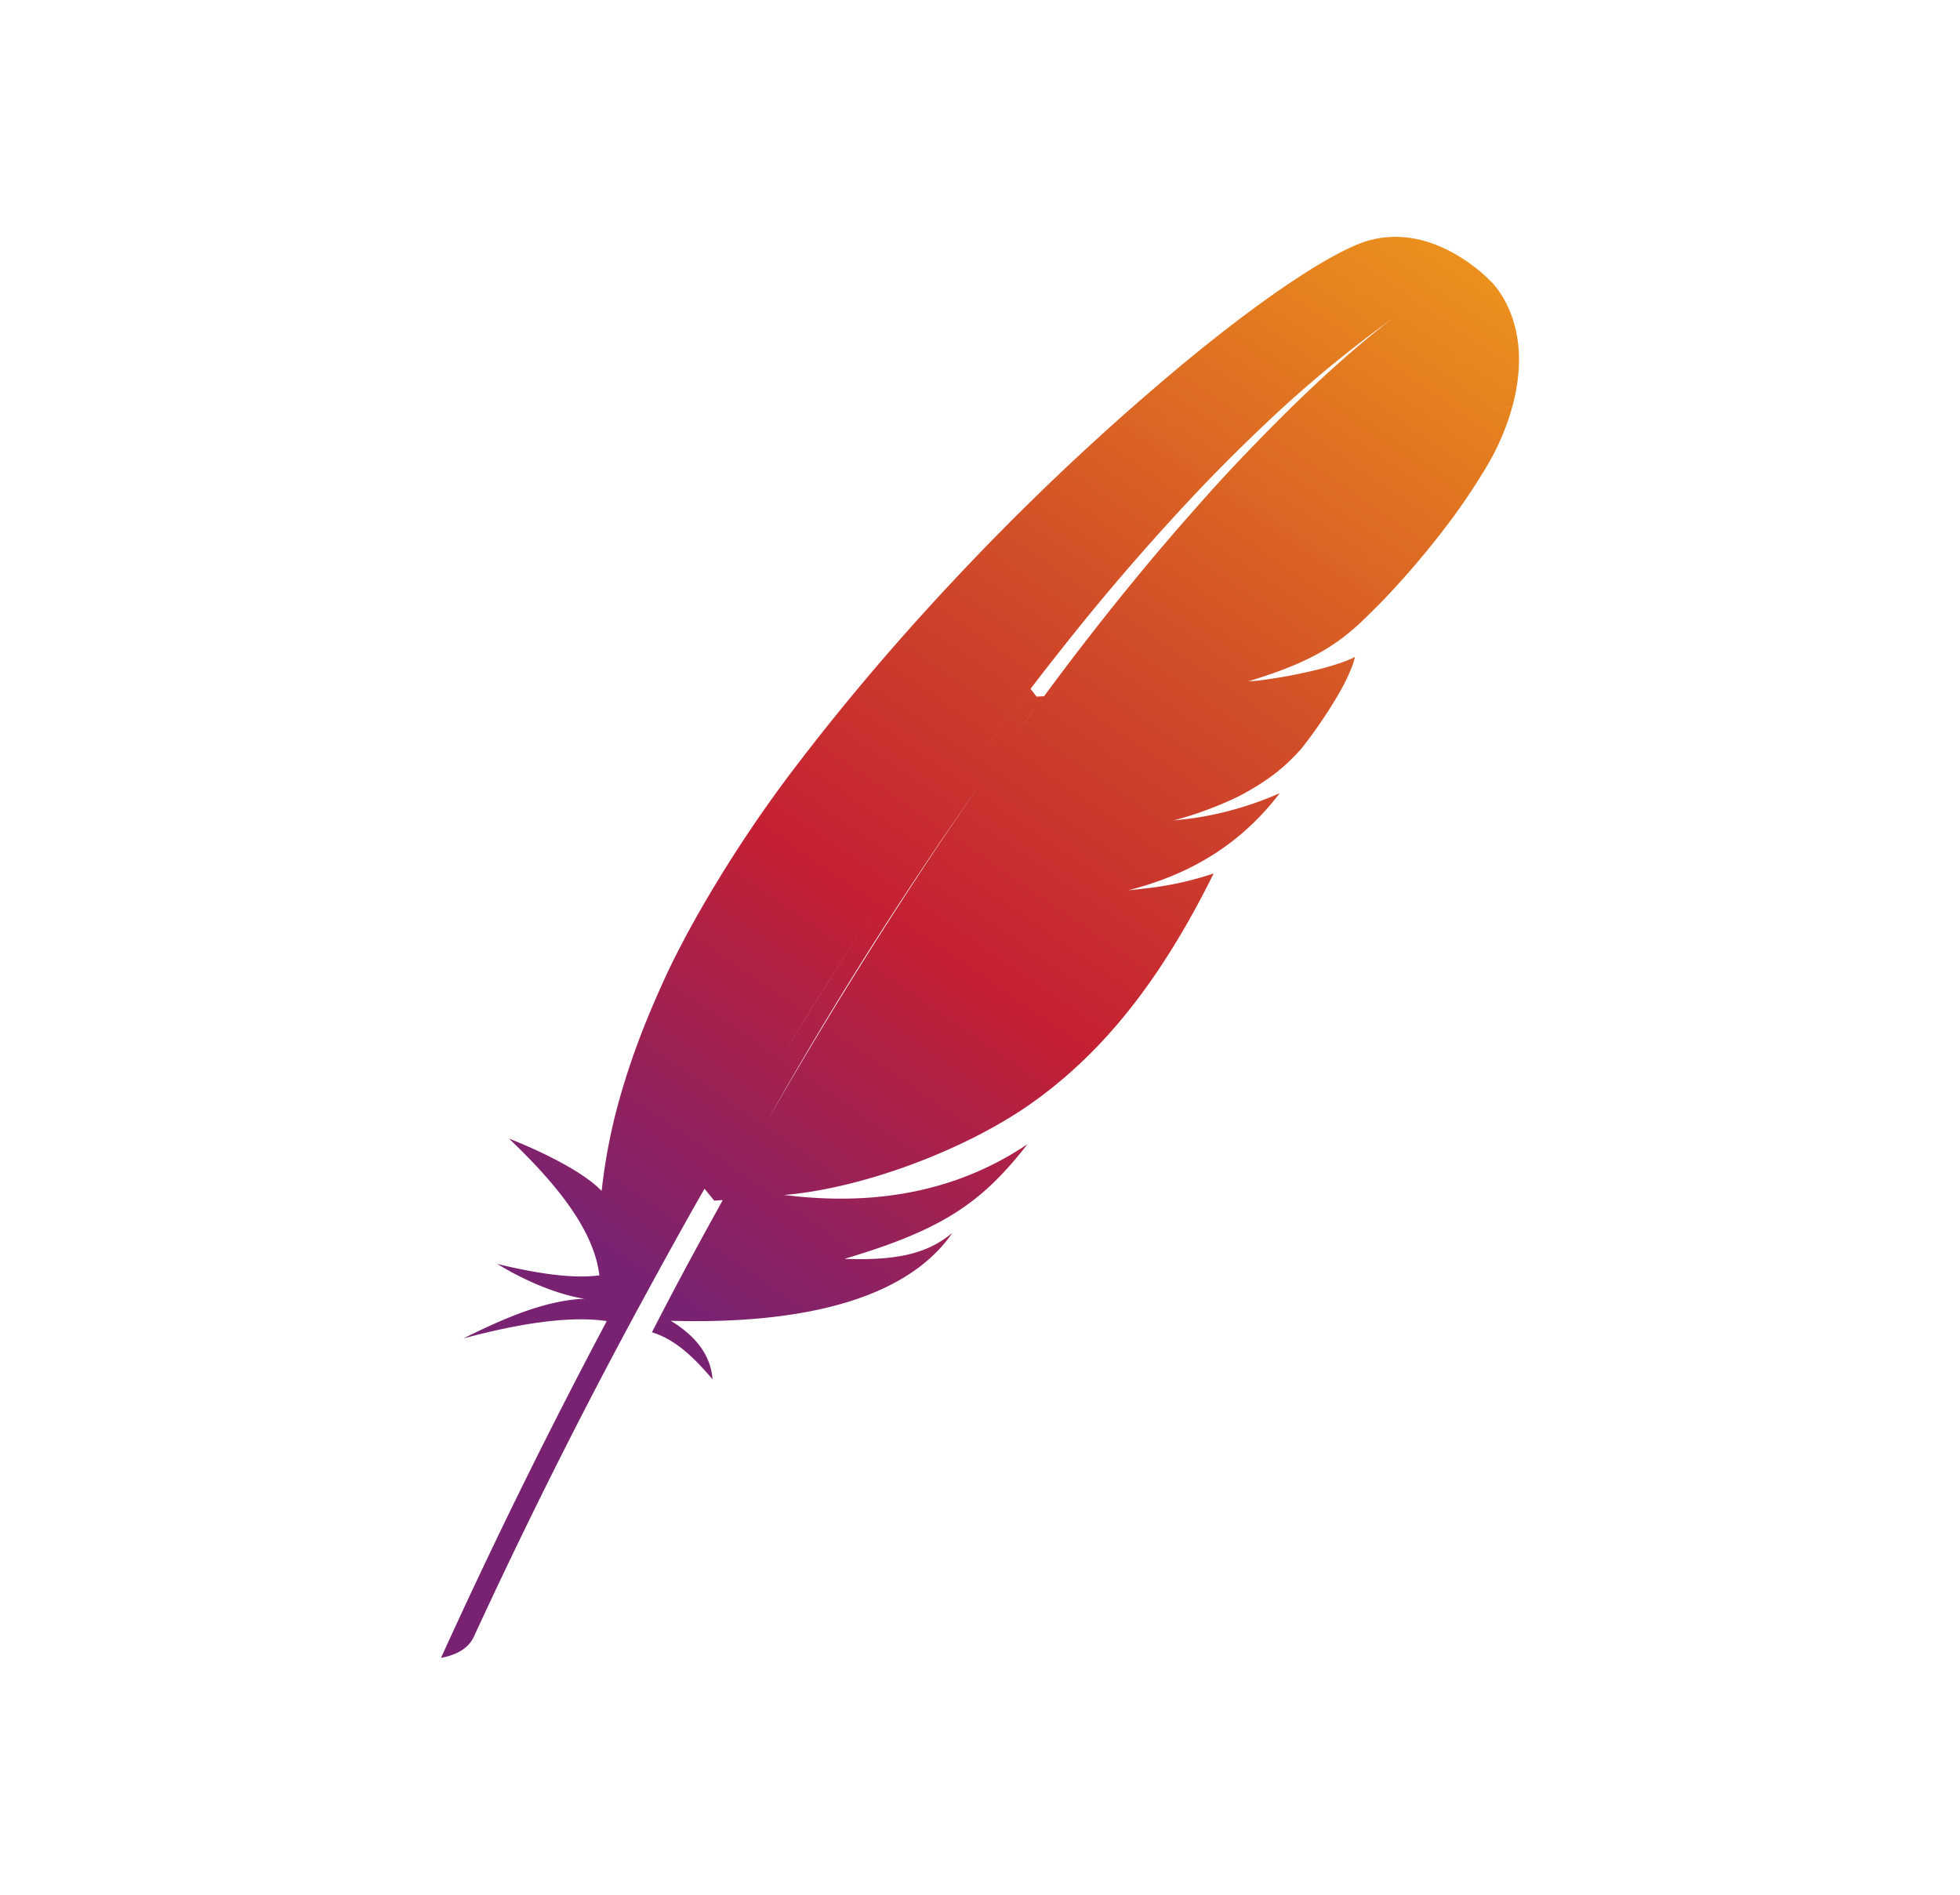 <svg width="30" height="29" viewBox="0 0 30 29" fill="none" xmlns="http://www.w3.org/2000/svg"><defs><linearGradient id="a" x1="21.701" y1="3.625" x2="6.75" y2="25.375" gradientUnits="userSpaceOnUse"><stop stop-color="#EB8F1D"/><stop offset=".288" stop-color="#D14C28"/><stop offset=".498" stop-color="#C42033"/><stop offset=".752" stop-color="#792272"/></linearGradient></defs><path d="M21.368 3.625c-.2 0-.385.035-.556.103-.518.202-1.38.772-2.407 1.598l-.214.174a38.799 38.799 0 0 0-3.62 3.411l-.031.033-.061.065c-.845.909-1.63 1.84-2.353 2.793a20.192 20.192 0 0 0-1.514 2.317c-.126.227-.24.447-.344.658-.086.18-.168.36-.245.54-.184.423-.342.846-.471 1.267l-.017.057a8.654 8.654 0 0 0-.32 1.534l-.007.053c-.386-.407-1.417-.803-1.416-.8.74.706 1.3 1.405 1.382 2.092-.395.054-.937-.023-1.564-.175.653.395 1.143.504 1.334.533-.6.024-1.223.296-1.853.608.92-.248 1.664-.345 2.196-.266a93.778 93.778 0 0 0-2.537 5.155c.255-.048.422-.155.501-.32a87.444 87.444 0 0 1 2.722-5.406l.135-.247.038-.07c.166-.301.338-.61.515-.924l.123-.214-.829-1.086.829 1.086c.164-.288.333-.584.505-.879l.072-.123.073-.124.056-.094-.056.094-.073.124-.072.123c-.172.295-.341.591-.505.879l.148.183.13-.01.014-.025c.21-.378.418-.747.625-1.105l.007-.013a69.17 69.17 0 0 0-.632 1.118l-.014.026-.09.165a79.8 79.8 0 0 0-.491.9l-.007.014-.07.13c-.11.206-.207.392-.426.814.363.11.653.396.928.72-.027-.357-.241-.655-.641-.896 1.784.052 3.322-.244 4.118-1.103a1.97 1.97 0 0 0 .194-.243c-.36.302-.81.43-1.652.398 1.241-.366 1.864-.717 2.414-1.3.14-.147.268-.3.387-.455-1.086.734-2.343.943-3.669.784l-.059-.006c1.188-.097 2.767-.682 3.789-1.403.47-.333.898-.725 1.293-1.184.294-.342.57-.72.833-1.14.23-.366.45-.763.663-1.194a5.05 5.05 0 0 1-1.115.237 9.84 9.84 0 0 1-.19.02l.19-.02a5.12 5.12 0 0 0 .184-.024l-.184.024-.19.02c1.104-.281 1.81-.824 2.317-1.486a5.143 5.143 0 0 1-1.568.413l-.06.005.06-.005c.072-.008.143-.017.215-.027l.02-.001h-.02l-.274.033a5.57 5.57 0 0 0 .991-.366c.206-.106.395-.224.566-.354.11-.086.213-.18.31-.281l.088-.094.106-.138c.189-.252.358-.509.506-.771l.043-.08c.039-.077.072-.146.096-.206a1.32 1.32 0 0 0 .073-.214 1.12 1.12 0 0 1-.129.058c-.335.132-.909.251-1.371.307l-.137.01-3.122.227-.017.022-.106.143-.323.442-.06.085.06-.085c.109-.15.216-.298.323-.442l.106-.143c.006-.008.013-.014.017-.022l-.116.006-.092-.12c-.176.23-.35.46-.52.692l-.281.384a57.953 57.953 0 0 0-1.503 2.181 79.158 79.158 0 0 0-1.489 2.36l.119-.197c.442-.725.899-1.446 1.37-2.163a58.96 58.96 0 0 1 1.503-2.18l.28-.385c.163-.22.327-.44.494-.657l.027-.034c.263-.343.529-.68.797-1.012a35.8 35.8 0 0 1 1.797-2.048l.055-.058c.308-.32.62-.63.932-.925a18.529 18.529 0 0 1 2.095-1.721l-.08.056c-.22.16-.886.671-1.892 1.688.969-.031 2.457-.162 3.671-.299.361-1.332-.354-1.941-.354-1.941s-.616-.653-1.426-.658zm-2.265 6.804c.91-.275 1.312-.525 1.706-.885.105-.1.21-.203.316-.31.32-.33.634-.693.915-1.054a9.71 9.71 0 0 0 .694-1.005 3.752 3.752 0 0 0 .414-.95c-1.215.135-2.702.267-3.671.298-.331.335-.655.673-.963 1.016-.28.313-.58.655-.895 1.03a43.222 43.222 0 0 0-1.638 2.087l3.122-.227zm.11-.008-.14.015.14-.015zm-.11.008-.03.007.03-.007zm-3.786 1.129-.146.206-.183.26a61.687 61.687 0 0 0-1.268 1.89 72.02 72.02 0 0 0-1.993 3.27l-.007.013a60.334 60.334 0 0 1 3.268-5.173l.184-.26.145-.206z" fill="url(#a)"/></svg>